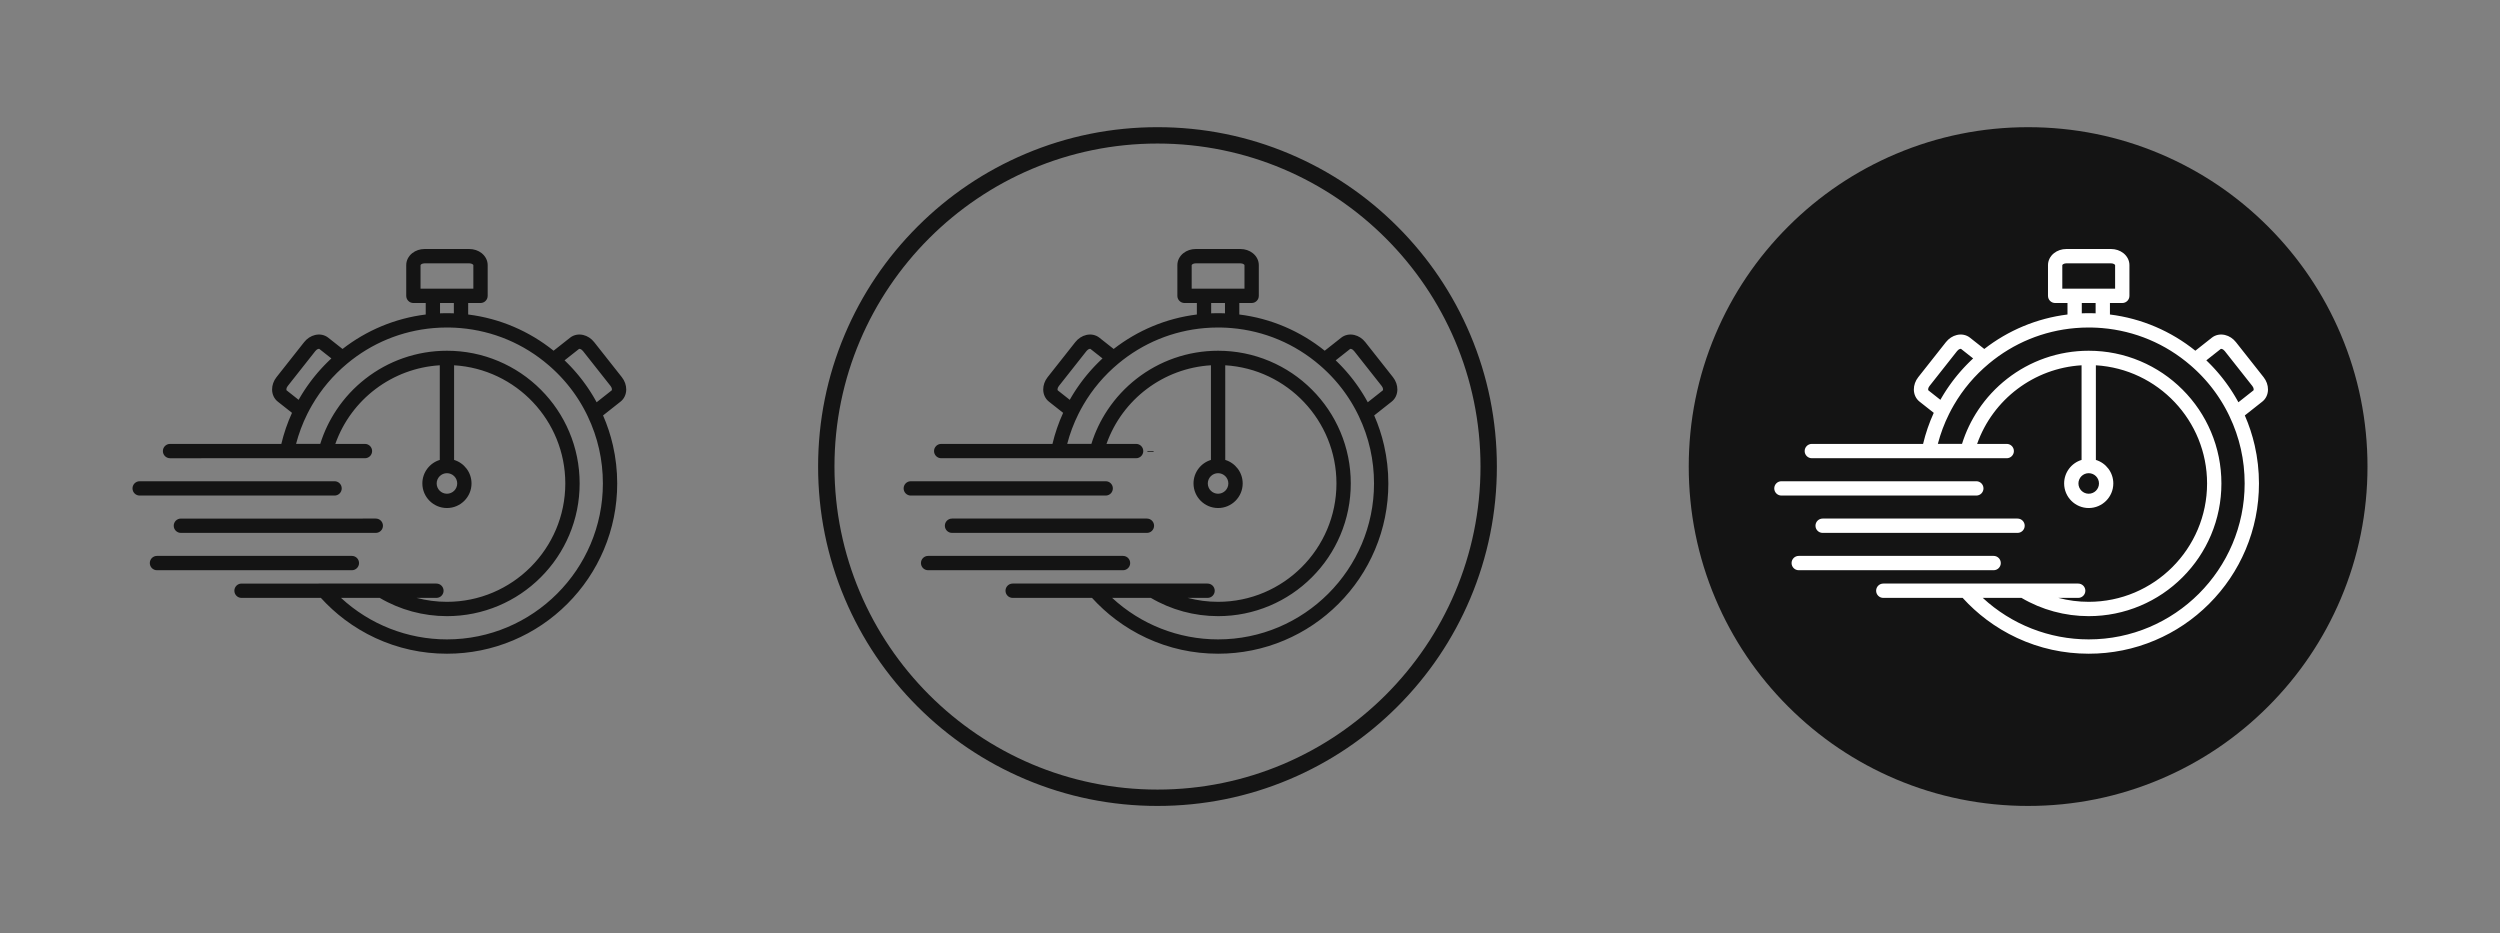 <?xml version="1.0" encoding="utf-8"?>
<!-- Generator: Adobe Illustrator 28.3.0, SVG Export Plug-In . SVG Version: 6.00 Build 0)  -->
<svg version="1.1" id="Layer_1" xmlns="http://www.w3.org/2000/svg" xmlns:xlink="http://www.w3.org/1999/xlink" x="0px" y="0px"
	 viewBox="0 0 4000 1493" style="enable-background:new 0 0 4000 1493;" xml:space="preserve">
<rect x="0" y="0" width="4000" height="1493" fill="#808080" stroke="none"/>
<style type="text/css">
	.st0{fill:#141414;}
	.st1{fill:none;stroke:#141414;stroke-width:1.09;stroke-miterlimit:10;}
	.st2{fill:#FFFFFF;}
</style>
<g>
	<path class="st0" d="M994.94,603.49l-44.28-56.1c-4.57-5.8-10.8-9.86-17.54-11.43c-7.58-1.77-15.2-0.21-20.91,4.3l-26.47,20.89
		c-19.42-15.62-40.8-28.47-63.68-38.25c-23.3-9.96-47.8-16.56-72.97-19.69v-18.38h19.73c6.33,0,11.46-5.13,11.46-11.46v-49.19
		c0-7.28-3.49-14.23-9.58-19.08c-5.41-4.31-12.46-6.69-19.84-6.69h-71.47c-7.38,0-14.43,2.37-19.84,6.69
		c-6.09,4.85-9.58,11.8-9.58,19.08v49.19c0,6.33,5.13,11.46,11.46,11.46h19.73v18.38c-24.37,3.03-48.14,9.33-70.79,18.77
		c-22.3,9.3-43.23,21.52-62.33,36.38l-22.94-18.1c-5.71-4.51-13.33-6.08-20.91-4.3c-6.74,1.58-12.97,5.64-17.54,11.43l-44.28,56.1
		c-4.57,5.79-7.07,12.8-7.04,19.72c0.04,7.78,3.33,14.83,9.04,19.34l22.81,18c-7.29,15.97-13.01,32.62-17.07,49.7H272.08
		c-6.33,0-11.46,5.13-11.46,11.46s5.13,11.46,11.46,11.46H459.3H521h62.91c6.33,0,11.46-5.13,11.46-11.46s-5.13-11.46-11.46-11.46
		h-47.38c25.25-71.4,91.21-121.2,167.12-125.78v151.41c-16.12,4.92-27.89,19.93-27.89,37.64c0,21.69,17.65,39.34,39.34,39.34
		s39.34-17.65,39.34-39.34c0-17.71-11.76-32.72-27.89-37.64V584.47c99.12,5.94,177.94,88.47,177.94,189.05
		c0,104.44-84.96,189.4-189.4,189.4c-16.48,0-32.78-2.14-48.51-6.29h31.69c6.33,0,11.46-5.13,11.46-11.46
		c0-6.33-5.13-11.46-11.46-11.46h-87.53h-92.21H386.45c-6.33,0-11.46,5.13-11.46,11.46c0,6.33,5.13,11.46,11.46,11.46h126.97
		c11.57,12.74,24.37,24.41,38.11,34.75c15.26,11.47,31.75,21.36,49.01,29.37c36.02,16.72,74.56,25.19,114.57,25.19
		c36.77,0,72.45-7.2,106.04-21.41c32.44-13.72,61.57-33.36,86.59-58.38c25.01-25.01,44.66-54.15,58.38-86.59
		c14.21-33.59,21.41-69.27,21.41-106.04c0-20.59-2.31-41.12-6.86-61.01c-3.75-16.37-9.04-32.42-15.77-47.83l28.04-22.13c0,0,0,0,0,0
		c5.71-4.51,9-11.56,9.04-19.34C1002.01,616.29,999.51,609.29,994.94,603.49z M672.87,424.19c0-0.55,2.17-2.86,6.51-2.86h71.47
		c4.34,0,6.51,2.31,6.51,2.86v37.73h-19.73h-45.03h-19.73V424.19z M726.17,484.83v16.5c-0.43-0.02-0.86-0.03-1.29-0.05
		c-0.4-0.01-0.8-0.03-1.2-0.04c-0.57-0.02-1.14-0.03-1.72-0.05c-0.38-0.01-0.76-0.02-1.15-0.03c-0.63-0.01-1.26-0.02-1.9-0.03
		c-0.32,0-0.64-0.01-0.96-0.01c-0.95-0.01-1.9-0.02-2.85-0.02s-1.9,0.01-2.85,0.02c-0.32,0-0.64,0.01-0.96,0.01
		c-0.63,0.01-1.26,0.02-1.9,0.03c-0.38,0.01-0.76,0.02-1.14,0.03c-0.57,0.01-1.15,0.03-1.72,0.05c-0.4,0.01-0.8,0.03-1.2,0.04
		c-0.43,0.02-0.86,0.03-1.29,0.05v-16.5H726.17z M460.33,617.69l44.28-56.1c1.35-1.71,3.09-2.92,4.78-3.32
		c0.37-0.09,0.68-0.12,0.92-0.12c0.33,0,0.52,0.06,0.57,0.1l19.31,15.24c0,0,0,0,0,0c-1.15,1.06-2.29,2.14-3.42,3.22
		c-0.28,0.27-0.56,0.54-0.84,0.81c-1.12,1.08-2.23,2.16-3.32,3.26c-0.01,0.01-0.02,0.02-0.03,0.03c-1.11,1.1-2.2,2.22-3.28,3.35
		c-0.27,0.28-0.55,0.57-0.82,0.85c-1.07,1.12-2.14,2.25-3.2,3.38c-0.01,0.01-0.02,0.02-0.03,0.03c-1.06,1.15-2.11,2.3-3.15,3.47
		c-0.26,0.29-0.53,0.59-0.79,0.88c-1.03,1.16-2.06,2.33-3.07,3.51c-0.01,0.01-0.01,0.01-0.02,0.02c-1.02,1.19-2.02,2.38-3.02,3.59
		c-0.25,0.3-0.5,0.6-0.75,0.91c-0.99,1.21-1.98,2.42-2.95,3.65c-0.66,0.83-1.31,1.67-1.96,2.51c-0.19,0.25-0.38,0.5-0.57,0.75
		c-0.48,0.62-0.95,1.25-1.43,1.87c-0.19,0.25-0.38,0.51-0.57,0.76c-0.62,0.83-1.24,1.66-1.85,2.5c-0.01,0.02-0.03,0.04-0.04,0.06
		c-0.63,0.86-1.25,1.72-1.86,2.58c-0.18,0.26-0.36,0.51-0.55,0.77c-0.45,0.64-0.9,1.28-1.35,1.92c-0.18,0.26-0.37,0.53-0.55,0.79
		c-0.57,0.83-1.14,1.66-1.7,2.49c-0.03,0.05-0.07,0.1-0.1,0.14c-0.59,0.88-1.18,1.76-1.76,2.65c-0.17,0.26-0.34,0.53-0.51,0.79
		c-0.43,0.66-0.85,1.31-1.27,1.97c-0.17,0.27-0.35,0.55-0.52,0.82c-0.53,0.83-1.05,1.66-1.56,2.49c-0.04,0.07-0.09,0.14-0.13,0.21
		c-0.56,0.9-1.11,1.8-1.65,2.71c-0.16,0.27-0.32,0.54-0.48,0.81c-0.4,0.67-0.8,1.34-1.19,2.01c-0.17,0.28-0.33,0.57-0.5,0.85
		c-0.48,0.82-0.95,1.65-1.42,2.48c-0.06,0.1-0.11,0.19-0.17,0.29c-0.01,0.02-0.02,0.03-0.03,0.05l-19.22-15.17
		C458.12,624.23,457.65,621.09,460.33,617.69z M731.54,773.53c0,9.06-7.37,16.43-16.43,16.43c-9.06,0-16.43-7.37-16.43-16.43
		c0-9.06,7.37-16.43,16.43-16.43C724.17,757.1,731.54,764.47,731.54,773.53z M715.11,1023.03c-63.14,0-123.58-23.92-169.48-66.4
		h61.96c32.49,19.12,69.59,29.2,107.52,29.2c28.66,0,56.46-5.62,82.65-16.69c25.28-10.69,47.99-26,67.48-45.5
		c19.49-19.49,34.8-42.2,45.5-67.48c11.07-26.18,16.69-53.99,16.69-82.65c0-28.66-5.61-56.46-16.69-82.65
		c-10.69-25.28-26-47.99-45.5-67.48c-19.49-19.49-42.2-34.8-67.48-45.5c-26.18-11.07-53.99-16.69-82.65-16.69
		c-24.04,0-47.64,3.99-70.14,11.86c-21.75,7.61-42.02,18.68-60.27,32.9c-18.06,14.07-33.65,30.86-46.34,49.89
		c-11.26,16.88-19.97,35.14-25.97,54.39H473.7c4.32-16.53,10.35-32.6,17.99-47.92c2.42-4.86,4.99-9.62,7.7-14.28
		c14.64-25.17,33.43-47.4,56.03-66.24c39.39-32.85,87.16-52.51,138.15-56.87c7.1-0.61,14.35-0.92,21.54-0.92
		c1.88,0,3.77,0.02,5.66,0.07c5.31,0.12,10.63,0.4,15.88,0.85c52.51,4.49,101.41,25.11,141.4,59.63c0.04,0.03,0.08,0.06,0.11,0.1
		c0.42,0.36,0.83,0.72,1.24,1.09c0.4,0.35,0.8,0.69,1.19,1.04c0.42,0.37,0.83,0.75,1.25,1.12c0.39,0.35,0.79,0.7,1.18,1.06
		c0.41,0.38,0.82,0.76,1.23,1.13c0.39,0.36,0.78,0.71,1.16,1.07c0.41,0.38,0.82,0.77,1.22,1.16c0.38,0.36,0.76,0.71,1.14,1.07
		c0.41,0.39,0.81,0.78,1.21,1.17c0.37,0.36,0.75,0.72,1.12,1.08c0.4,0.4,0.8,0.8,1.21,1.2c0.36,0.36,0.73,0.72,1.09,1.08
		c0.4,0.4,0.8,0.81,1.2,1.22c0.36,0.36,0.71,0.73,1.07,1.09c0.39,0.41,0.78,0.82,1.17,1.23c0.35,0.37,0.71,0.74,1.06,1.11
		c0.39,0.42,0.78,0.84,1.17,1.25c0.34,0.37,0.69,0.74,1.03,1.11c0.39,0.43,0.78,0.86,1.17,1.28c0.33,0.37,0.67,0.73,1,1.1
		c0.39,0.44,0.77,0.88,1.16,1.31c0.32,0.37,0.65,0.73,0.97,1.1c0.39,0.45,0.78,0.9,1.17,1.35c0.31,0.36,0.62,0.72,0.93,1.09
		c0.39,0.46,0.77,0.92,1.16,1.38c0.3,0.36,0.61,0.72,0.91,1.09c0.38,0.46,0.76,0.93,1.14,1.4c0.3,0.36,0.59,0.72,0.89,1.09
		c0.38,0.47,0.75,0.95,1.13,1.42c0.29,0.37,0.58,0.73,0.87,1.1c0.38,0.48,0.75,0.97,1.13,1.45c0.28,0.36,0.56,0.72,0.84,1.09
		c0.38,0.49,0.74,0.99,1.12,1.48c0.27,0.36,0.55,0.72,0.82,1.09c0.37,0.5,0.74,1.01,1.11,1.51c0.26,0.36,0.53,0.72,0.79,1.08
		c0.38,0.53,0.76,1.06,1.14,1.59c0.24,0.34,0.49,0.68,0.73,1.02c0.38,0.54,0.76,1.09,1.13,1.63c0.23,0.34,0.47,0.67,0.7,1.01
		c0.37,0.55,0.74,1.1,1.11,1.65c0.23,0.34,0.46,0.68,0.69,1.02c0.38,0.57,0.75,1.14,1.12,1.71c0.21,0.33,0.43,0.65,0.64,0.98
		c0.38,0.59,0.75,1.18,1.13,1.77c0.2,0.32,0.4,0.63,0.6,0.94c0.36,0.58,0.72,1.16,1.08,1.74c0.21,0.33,0.41,0.66,0.62,1
		c0.36,0.59,0.71,1.18,1.06,1.77c0.2,0.33,0.4,0.66,0.6,0.99c0.37,0.62,0.73,1.25,1.09,1.87c0.18,0.3,0.36,0.61,0.53,0.91
		c0.36,0.63,0.72,1.26,1.07,1.89c0.17,0.31,0.35,0.61,0.52,0.92c0.36,0.65,0.72,1.3,1.08,1.96c0.16,0.29,0.32,0.58,0.48,0.88
		c0.35,0.64,0.69,1.29,1.03,1.93c0.16,0.31,0.33,0.62,0.49,0.93c0.36,0.69,0.71,1.37,1.07,2.06c0.14,0.27,0.28,0.54,0.42,0.81
		c0.4,0.8,0.8,1.6,1.2,2.4c0.08,0.17,0.17,0.34,0.25,0.51c0.48,0.97,0.95,1.95,1.42,2.93c0,0,0,0,0,0
		c16.06,33.64,24.21,69.75,24.21,107.34C964.62,911.1,852.69,1023.03,715.11,1023.03z M978.74,624.57l-24.13,19.05
		c-0.49-0.9-0.99-1.8-1.49-2.7c-0.15-0.27-0.3-0.54-0.46-0.81c-0.38-0.68-0.77-1.35-1.15-2.03c-0.16-0.29-0.33-0.57-0.49-0.86
		c-0.48-0.82-0.96-1.65-1.44-2.47c-0.06-0.09-0.11-0.19-0.17-0.28c-0.54-0.9-1.08-1.81-1.63-2.7c-0.16-0.27-0.33-0.54-0.49-0.8
		c-0.41-0.66-0.82-1.32-1.23-1.98c-0.17-0.28-0.35-0.55-0.52-0.83c-0.52-0.83-1.05-1.66-1.59-2.48c-0.04-0.07-0.09-0.13-0.13-0.2
		c-0.57-0.89-1.16-1.77-1.74-2.65c-0.17-0.26-0.35-0.52-0.52-0.78c-0.44-0.65-0.88-1.3-1.32-1.95c-0.18-0.26-0.36-0.53-0.54-0.79
		c-0.58-0.85-1.17-1.69-1.76-2.53c-0.02-0.03-0.04-0.05-0.06-0.08c-0.61-0.87-1.23-1.73-1.85-2.59c-0.18-0.25-0.36-0.5-0.54-0.74
		c-0.47-0.64-0.94-1.29-1.41-1.93c-0.18-0.25-0.36-0.49-0.55-0.74c-0.64-0.85-1.28-1.7-1.92-2.55c-0.64-0.84-1.29-1.68-1.95-2.51
		c-0.19-0.24-0.38-0.48-0.57-0.72c-0.49-0.62-0.97-1.23-1.46-1.84c-0.2-0.25-0.4-0.49-0.6-0.74c-0.63-0.78-1.26-1.55-1.89-2.32
		c-0.04-0.05-0.08-0.09-0.12-0.14c-0.67-0.81-1.35-1.62-2.03-2.42c-0.2-0.24-0.41-0.48-0.61-0.71c-0.5-0.59-1.01-1.17-1.51-1.76
		c-0.22-0.25-0.43-0.5-0.65-0.75c-0.61-0.7-1.22-1.39-1.84-2.08c-0.09-0.1-0.18-0.2-0.27-0.3c-0.7-0.78-1.4-1.56-2.11-2.33
		c-0.21-0.23-0.43-0.46-0.64-0.69c-0.52-0.56-1.04-1.12-1.57-1.68c-0.23-0.25-0.47-0.5-0.7-0.75c-0.61-0.64-1.22-1.28-1.84-1.92
		c-0.12-0.13-0.24-0.25-0.36-0.38c-0.73-0.75-1.46-1.5-2.2-2.24c-0.22-0.22-0.44-0.44-0.65-0.65c-0.54-0.55-1.09-1.09-1.64-1.63
		c-0.24-0.24-0.49-0.48-0.73-0.72c-0.62-0.6-1.23-1.2-1.85-1.8c-0.14-0.14-0.29-0.28-0.43-0.42c-0.03-0.03-0.07-0.06-0.1-0.1
		l23.15-18.27c0.09-0.07,0.6-0.19,1.5,0.02c1.68,0.39,3.43,1.6,4.78,3.32l44.28,56.1C979.64,621.09,979.17,624.22,978.74,624.57z"/>
	<path class="st0" d="M546.76,781.44c0-6.33-5.13-11.46-11.46-11.46H223.47c-6.33,0-11.46,5.13-11.46,11.46s5.13,11.46,11.46,11.46
		H535.3C541.63,792.9,546.76,787.77,546.76,781.44z"/>
	<path class="st0" d="M277.96,841.17c0,6.33,5.13,11.46,11.46,11.46h311.83c6.33,0,11.46-5.13,11.46-11.46s-5.13-11.46-11.46-11.46
		H289.41C283.09,829.71,277.96,834.84,277.96,841.17z"/>
	<path class="st0" d="M574.46,900.9c0-6.33-5.13-11.46-11.46-11.46H251.16c-6.33,0-11.46,5.13-11.46,11.46s5.13,11.46,11.46,11.46
		H563C569.33,912.35,574.46,907.22,574.46,900.9z"/>
</g>
<g>
	<g>
		<path class="st0" d="M2228.75,603.49l-44.28-56.1c-4.57-5.8-10.8-9.86-17.54-11.43c-7.58-1.77-15.2-0.21-20.91,4.3l-26.47,20.89
			c-19.42-15.62-40.8-28.47-63.68-38.25c-23.3-9.96-47.8-16.56-72.97-19.69v-18.38h19.73c6.33,0,11.46-5.13,11.46-11.46v-49.19
			c0-7.28-3.49-14.23-9.58-19.08c-5.41-4.31-12.46-6.69-19.84-6.69h-71.47c-7.38,0-14.43,2.37-19.84,6.69
			c-6.09,4.85-9.58,11.8-9.58,19.08v49.19c0,6.33,5.13,11.46,11.46,11.46h19.73v18.38c-24.37,3.03-48.14,9.33-70.79,18.77
			c-22.3,9.3-43.23,21.52-62.33,36.38l-22.94-18.1c-5.71-4.51-13.33-6.08-20.91-4.3c-6.74,1.58-12.97,5.64-17.54,11.43l-44.28,56.1
			c-4.57,5.79-7.07,12.8-7.04,19.72c0.04,7.78,3.33,14.83,9.04,19.34l22.81,18c-7.29,15.97-13.01,32.62-17.07,49.7h-178.01
			c-6.33,0-11.46,5.13-11.46,11.46s5.13,11.46,11.46,11.46h187.22h61.71h62.91c6.33,0,11.46-5.13,11.46-11.46
			s-5.13-11.46-11.46-11.46h-47.38c25.25-71.4,91.21-121.2,167.12-125.78v151.41c-16.12,4.92-27.89,19.93-27.89,37.64
			c0,21.69,17.65,39.34,39.34,39.34s39.34-17.65,39.34-39.34c0-17.71-11.76-32.72-27.89-37.64V584.47
			c99.12,5.94,177.94,88.47,177.94,189.05c0,104.44-84.96,189.4-189.4,189.4c-16.48,0-32.78-2.14-48.51-6.29h31.69
			c6.33,0,11.46-5.13,11.46-11.46c0-6.33-5.13-11.46-11.46-11.46h-87.53h-92.21h-132.09c-6.33,0-11.46,5.13-11.46,11.46
			c0,6.33,5.13,11.46,11.46,11.46h126.97c11.57,12.74,24.37,24.41,38.11,34.75c15.26,11.47,31.75,21.36,49.01,29.37
			c36.02,16.72,74.56,25.19,114.57,25.19c36.77,0,72.45-7.2,106.04-21.41c32.44-13.72,61.57-33.36,86.59-58.38
			c25.01-25.01,44.66-54.15,58.38-86.59c14.21-33.59,21.41-69.27,21.41-106.04c0-20.59-2.31-41.12-6.86-61.01
			c-3.75-16.37-9.04-32.42-15.77-47.83l28.04-22.13c0,0,0,0,0,0c5.71-4.51,9-11.56,9.04-19.34
			C2235.82,616.29,2233.32,609.29,2228.75,603.49z M1906.68,424.19c0-0.55,2.17-2.86,6.51-2.86h71.47c4.34,0,6.51,2.31,6.51,2.86
			v37.73h-19.73h-45.03h-19.73V424.19z M1959.98,484.83v16.5c-0.43-0.02-0.86-0.03-1.29-0.05c-0.4-0.01-0.8-0.03-1.2-0.04
			c-0.57-0.02-1.14-0.03-1.72-0.05c-0.38-0.01-0.76-0.02-1.15-0.03c-0.63-0.01-1.26-0.02-1.9-0.03c-0.32,0-0.64-0.01-0.96-0.01
			c-0.95-0.01-1.9-0.02-2.85-0.02s-1.9,0.01-2.85,0.02c-0.32,0-0.64,0.01-0.96,0.01c-0.63,0.01-1.26,0.02-1.9,0.03
			c-0.38,0.01-0.76,0.02-1.14,0.03c-0.57,0.01-1.15,0.03-1.72,0.05c-0.4,0.01-0.8,0.03-1.2,0.04c-0.43,0.02-0.86,0.03-1.29,0.05
			v-16.5H1959.98z M1694.15,617.69l44.28-56.1c1.35-1.71,3.09-2.92,4.78-3.32c0.37-0.09,0.68-0.12,0.92-0.12
			c0.33,0,0.52,0.06,0.57,0.1l19.31,15.24c0,0,0,0,0,0c-1.15,1.06-2.29,2.14-3.42,3.22c-0.28,0.27-0.56,0.54-0.84,0.81
			c-1.12,1.08-2.23,2.16-3.32,3.26c-0.01,0.01-0.02,0.02-0.03,0.03c-1.11,1.1-2.2,2.22-3.28,3.35c-0.27,0.28-0.55,0.57-0.82,0.85
			c-1.07,1.12-2.14,2.25-3.2,3.38c-0.01,0.01-0.02,0.02-0.03,0.03c-1.06,1.15-2.11,2.3-3.15,3.47c-0.26,0.29-0.53,0.59-0.79,0.88
			c-1.03,1.16-2.06,2.33-3.07,3.51c-0.01,0.01-0.01,0.01-0.02,0.02c-1.02,1.19-2.02,2.38-3.02,3.59c-0.25,0.3-0.5,0.6-0.75,0.91
			c-0.99,1.21-1.98,2.42-2.95,3.65c-0.66,0.83-1.31,1.67-1.96,2.51c-0.19,0.25-0.38,0.5-0.57,0.75c-0.48,0.62-0.95,1.25-1.43,1.87
			c-0.19,0.25-0.38,0.51-0.57,0.76c-0.62,0.83-1.24,1.66-1.85,2.5c-0.01,0.02-0.03,0.04-0.04,0.06c-0.63,0.86-1.25,1.72-1.86,2.58
			c-0.18,0.26-0.36,0.51-0.55,0.77c-0.45,0.64-0.9,1.28-1.35,1.92c-0.18,0.26-0.37,0.53-0.55,0.79c-0.57,0.83-1.14,1.66-1.7,2.49
			c-0.03,0.05-0.07,0.1-0.1,0.14c-0.59,0.88-1.18,1.76-1.76,2.65c-0.17,0.26-0.34,0.53-0.51,0.79c-0.43,0.66-0.85,1.31-1.27,1.97
			c-0.17,0.27-0.35,0.55-0.52,0.82c-0.53,0.83-1.05,1.66-1.56,2.49c-0.04,0.07-0.09,0.14-0.13,0.21c-0.56,0.9-1.11,1.8-1.65,2.71
			c-0.16,0.27-0.32,0.54-0.48,0.81c-0.4,0.67-0.8,1.34-1.19,2.01c-0.17,0.28-0.33,0.57-0.5,0.85c-0.48,0.82-0.95,1.65-1.42,2.48
			c-0.06,0.1-0.11,0.19-0.17,0.29c-0.01,0.02-0.02,0.03-0.03,0.05l-19.22-15.17C1691.93,624.23,1691.46,621.09,1694.15,617.69z
			 M1965.35,773.53c0,9.06-7.37,16.43-16.43,16.43s-16.43-7.37-16.43-16.43c0-9.06,7.37-16.43,16.43-16.43
			S1965.35,764.47,1965.35,773.53z M1948.92,1023.03c-63.14,0-123.58-23.92-169.48-66.4h61.96c32.49,19.12,69.59,29.2,107.52,29.2
			c28.66,0,56.46-5.62,82.65-16.69c25.28-10.69,47.99-26,67.48-45.5c19.49-19.49,34.8-42.2,45.5-67.48
			c11.07-26.18,16.69-53.99,16.69-82.65c0-28.66-5.61-56.46-16.69-82.65c-10.69-25.28-26-47.99-45.5-67.48
			c-19.49-19.49-42.2-34.8-67.48-45.5c-26.18-11.07-53.99-16.69-82.65-16.69c-24.04,0-47.64,3.99-70.14,11.86
			c-21.75,7.61-42.02,18.68-60.27,32.9c-18.06,14.07-33.65,30.86-46.34,49.89c-11.26,16.88-19.97,35.14-25.97,54.39h-38.69
			c4.32-16.53,10.35-32.6,17.99-47.92c2.42-4.86,4.99-9.62,7.7-14.28c14.64-25.17,33.43-47.4,56.03-66.24
			c39.39-32.85,87.16-52.51,138.15-56.87c7.1-0.61,14.35-0.92,21.54-0.92c1.88,0,3.77,0.02,5.66,0.07
			c5.31,0.12,10.63,0.4,15.88,0.85c52.51,4.49,101.41,25.11,141.4,59.63c0.04,0.03,0.08,0.06,0.11,0.1
			c0.42,0.36,0.83,0.72,1.24,1.09c0.4,0.35,0.8,0.69,1.19,1.04c0.42,0.37,0.83,0.75,1.25,1.12c0.39,0.35,0.79,0.7,1.18,1.06
			c0.41,0.38,0.82,0.76,1.23,1.13c0.39,0.36,0.78,0.71,1.16,1.07c0.41,0.38,0.82,0.77,1.22,1.16c0.38,0.36,0.76,0.71,1.14,1.07
			c0.41,0.39,0.81,0.78,1.21,1.17c0.37,0.36,0.75,0.72,1.12,1.08c0.4,0.4,0.8,0.8,1.21,1.2c0.36,0.36,0.73,0.72,1.09,1.08
			c0.4,0.4,0.8,0.81,1.2,1.22c0.36,0.36,0.71,0.73,1.07,1.09c0.39,0.41,0.78,0.82,1.17,1.23c0.35,0.37,0.71,0.74,1.06,1.11
			c0.39,0.42,0.78,0.84,1.17,1.25c0.34,0.37,0.69,0.74,1.03,1.11c0.39,0.43,0.78,0.86,1.17,1.28c0.33,0.37,0.67,0.73,1,1.1
			c0.39,0.44,0.77,0.88,1.16,1.31c0.32,0.37,0.65,0.73,0.97,1.1c0.39,0.45,0.78,0.9,1.17,1.35c0.31,0.36,0.62,0.72,0.93,1.09
			c0.39,0.46,0.77,0.92,1.16,1.38c0.3,0.36,0.61,0.72,0.91,1.09c0.38,0.46,0.76,0.93,1.14,1.4c0.3,0.36,0.59,0.72,0.89,1.09
			c0.38,0.47,0.75,0.95,1.13,1.42c0.29,0.37,0.58,0.73,0.87,1.1c0.38,0.48,0.75,0.97,1.13,1.45c0.28,0.36,0.56,0.72,0.84,1.09
			c0.38,0.49,0.74,0.99,1.12,1.48c0.27,0.36,0.55,0.72,0.82,1.09c0.37,0.5,0.74,1.01,1.11,1.51c0.26,0.36,0.53,0.72,0.79,1.08
			c0.38,0.53,0.76,1.06,1.14,1.59c0.24,0.34,0.49,0.68,0.73,1.02c0.38,0.54,0.76,1.09,1.13,1.63c0.23,0.34,0.47,0.67,0.7,1.01
			c0.37,0.55,0.74,1.1,1.11,1.65c0.23,0.34,0.46,0.68,0.69,1.02c0.38,0.57,0.75,1.14,1.12,1.71c0.21,0.33,0.43,0.65,0.64,0.98
			c0.38,0.59,0.75,1.18,1.13,1.77c0.2,0.32,0.4,0.63,0.6,0.94c0.36,0.58,0.72,1.16,1.08,1.74c0.21,0.33,0.41,0.66,0.62,1
			c0.36,0.59,0.71,1.18,1.06,1.77c0.2,0.33,0.4,0.66,0.6,0.99c0.37,0.62,0.73,1.25,1.09,1.87c0.18,0.3,0.36,0.61,0.53,0.91
			c0.36,0.63,0.72,1.26,1.07,1.89c0.17,0.31,0.35,0.61,0.52,0.92c0.36,0.65,0.72,1.3,1.08,1.96c0.16,0.29,0.32,0.58,0.48,0.88
			c0.35,0.64,0.69,1.29,1.03,1.93c0.16,0.31,0.33,0.62,0.49,0.93c0.36,0.69,0.71,1.37,1.07,2.06c0.14,0.27,0.28,0.54,0.42,0.81
			c0.41,0.8,0.8,1.6,1.2,2.4c0.08,0.17,0.17,0.34,0.25,0.51c0.48,0.97,0.95,1.95,1.42,2.93c0,0,0,0,0,0
			c16.06,33.64,24.21,69.75,24.21,107.34C2198.43,911.1,2086.5,1023.03,1948.92,1023.03z M2212.55,624.57l-24.13,19.05
			c-0.49-0.9-0.99-1.8-1.49-2.7c-0.15-0.27-0.3-0.54-0.46-0.81c-0.38-0.68-0.77-1.35-1.15-2.03c-0.16-0.29-0.33-0.57-0.49-0.86
			c-0.48-0.82-0.96-1.65-1.45-2.47c-0.06-0.09-0.11-0.19-0.17-0.28c-0.54-0.9-1.08-1.81-1.63-2.7c-0.16-0.27-0.33-0.54-0.49-0.8
			c-0.41-0.66-0.82-1.32-1.23-1.98c-0.17-0.28-0.35-0.55-0.52-0.83c-0.52-0.83-1.05-1.66-1.59-2.48c-0.04-0.07-0.09-0.13-0.13-0.2
			c-0.57-0.89-1.16-1.77-1.74-2.65c-0.17-0.26-0.35-0.52-0.52-0.78c-0.44-0.65-0.88-1.3-1.32-1.95c-0.18-0.26-0.36-0.53-0.54-0.79
			c-0.58-0.85-1.17-1.69-1.76-2.53c-0.02-0.03-0.04-0.05-0.06-0.08c-0.61-0.87-1.23-1.73-1.85-2.59c-0.18-0.25-0.36-0.5-0.54-0.74
			c-0.47-0.64-0.94-1.29-1.41-1.93c-0.18-0.25-0.36-0.49-0.55-0.74c-0.64-0.85-1.28-1.7-1.92-2.55c-0.64-0.84-1.29-1.68-1.95-2.51
			c-0.19-0.24-0.38-0.48-0.57-0.72c-0.49-0.62-0.97-1.23-1.46-1.84c-0.2-0.25-0.4-0.49-0.6-0.74c-0.63-0.78-1.26-1.55-1.89-2.32
			c-0.04-0.05-0.08-0.09-0.12-0.14c-0.67-0.81-1.35-1.62-2.03-2.42c-0.2-0.24-0.41-0.48-0.61-0.71c-0.5-0.59-1.01-1.17-1.51-1.76
			c-0.22-0.25-0.43-0.5-0.65-0.75c-0.61-0.7-1.22-1.39-1.84-2.08c-0.09-0.1-0.18-0.2-0.27-0.3c-0.7-0.78-1.4-1.56-2.11-2.33
			c-0.21-0.23-0.43-0.46-0.64-0.69c-0.52-0.56-1.04-1.12-1.57-1.68c-0.23-0.25-0.47-0.5-0.7-0.75c-0.61-0.64-1.22-1.28-1.84-1.92
			c-0.12-0.13-0.24-0.25-0.36-0.38c-0.73-0.75-1.46-1.5-2.2-2.24c-0.22-0.22-0.44-0.44-0.65-0.65c-0.54-0.55-1.09-1.09-1.64-1.63
			c-0.24-0.24-0.49-0.48-0.73-0.72c-0.61-0.6-1.23-1.2-1.85-1.8c-0.14-0.14-0.29-0.28-0.43-0.42c-0.03-0.03-0.07-0.06-0.1-0.1
			l23.15-18.27c0.09-0.07,0.6-0.19,1.5,0.02c1.68,0.39,3.43,1.6,4.78,3.32l44.28,56.1C2213.45,621.09,2212.98,624.22,2212.55,624.57
			z"/>
		<path class="st0" d="M1780.57,781.44c0-6.33-5.13-11.46-11.46-11.46h-311.84c-6.33,0-11.46,5.13-11.46,11.46
			s5.13,11.46,11.46,11.46h311.84C1775.44,792.9,1780.57,787.77,1780.57,781.44z"/>
		<path class="st0" d="M1511.77,841.17c0,6.33,5.13,11.46,11.46,11.46h311.83c6.33,0,11.46-5.13,11.46-11.46
			s-5.13-11.46-11.46-11.46h-311.83C1516.9,829.71,1511.77,834.84,1511.77,841.17z"/>
		<path class="st0" d="M1808.27,900.9c0-6.33-5.13-11.46-11.46-11.46h-311.83c-6.33,0-11.46,5.13-11.46,11.46
			s5.13,11.46,11.46,11.46h311.83C1803.14,912.35,1808.27,907.22,1808.27,900.9z"/>
	</g>
	<g>
		<path class="st0" d="M1851.98,1289.5c-73.3,0-144.41-14.36-211.36-42.68c-64.66-27.35-122.73-66.5-172.6-116.36
			s-89.02-107.93-116.36-172.6c-28.32-66.95-42.68-138.07-42.68-211.36s14.36-144.41,42.68-211.36
			c27.35-64.66,66.5-122.73,116.36-172.6s107.93-89.01,172.6-116.36c66.95-28.32,138.07-42.68,211.36-42.68
			c73.3,0,144.41,14.36,211.36,42.68c64.66,27.35,122.73,66.5,172.6,116.36c49.86,49.86,89.01,107.93,116.36,172.6
			c28.32,66.95,42.68,138.07,42.68,211.36s-14.36,144.41-42.68,211.36c-27.35,64.66-66.5,122.73-116.36,172.6
			c-49.86,49.86-107.93,89.02-172.6,116.36C1996.4,1275.14,1925.28,1289.5,1851.98,1289.5z M1851.98,229.67
			c-284.98,0-516.83,231.85-516.83,516.83s231.85,516.83,516.83,516.83s516.83-231.85,516.83-516.83S2136.97,229.67,1851.98,229.67z
			"/>
	</g>
	<path class="st1" d="M1845.71,722.18c0,0-2.2,0-4.91,0c-2.71,0-4.91,0-4.91,0s2.2,0,4.91,0
		C1843.52,722.18,1845.71,722.18,1845.71,722.18z"/>
</g>
<g>
	<g>
		<path class="st0" d="M3787.99,746.5c0,73.29-14.36,144.41-42.68,211.37c-27.35,64.66-66.5,122.73-116.36,172.59
			c-49.86,49.86-107.94,89.02-172.59,116.36c-66.96,28.32-138.07,42.68-211.37,42.68c-73.29,0-144.41-14.36-211.37-42.68
			c-64.66-27.35-122.73-66.5-172.59-116.36c-49.86-49.86-89.02-107.94-116.36-172.59c-28.32-66.96-42.68-138.07-42.68-211.37
			s14.36-144.41,42.68-211.37c27.35-64.66,66.5-122.73,116.36-172.59c49.86-49.86,107.94-89.02,172.59-116.36
			c66.96-28.32,138.07-42.68,211.37-42.68c73.29,0,144.41,14.36,211.37,42.68c64.66,27.35,122.73,66.5,172.59,116.36
			c49.86,49.86,89.02,107.94,116.36,172.59C3773.63,602.09,3787.99,673.21,3787.99,746.5z"/>
	</g>
	<path class="st1" d="M3238.72,722.18c0,0-2.2,0-4.91,0c-2.71,0-4.91,0-4.91,0s2.2,0,4.91,0
		C3236.52,722.18,3238.72,722.18,3238.72,722.18z"/>
	<g>
		<path class="st2" d="M3621.75,603.49l-44.28-56.1c-4.57-5.8-10.8-9.86-17.54-11.43c-7.58-1.77-15.2-0.21-20.91,4.3l-26.47,20.89
			c-19.42-15.62-40.8-28.47-63.68-38.25c-23.3-9.96-47.8-16.56-72.97-19.69v-18.38h19.73c6.33,0,11.46-5.13,11.46-11.46v-49.19
			c0-7.28-3.49-14.23-9.58-19.08c-5.41-4.31-12.46-6.69-19.84-6.69h-71.47c-7.38,0-14.43,2.37-19.84,6.69
			c-6.09,4.85-9.58,11.8-9.58,19.08v49.19c0,6.33,5.13,11.46,11.46,11.46h19.73v18.38c-24.37,3.03-48.14,9.33-70.79,18.77
			c-22.3,9.3-43.23,21.52-62.33,36.38l-22.94-18.1c-5.71-4.51-13.33-6.08-20.91-4.3c-6.74,1.58-12.97,5.64-17.54,11.43l-44.28,56.1
			c-4.57,5.79-7.07,12.8-7.04,19.72c0.04,7.78,3.33,14.83,9.04,19.34l22.81,18c-7.29,15.97-13.01,32.62-17.07,49.7h-178.01
			c-6.33,0-11.46,5.13-11.46,11.46s5.13,11.46,11.46,11.46h187.22h61.71h62.91c6.33,0,11.46-5.13,11.46-11.46
			s-5.13-11.46-11.46-11.46h-47.38c25.25-71.4,91.21-121.2,167.12-125.78v151.41c-16.12,4.92-27.89,19.93-27.89,37.64
			c0,21.69,17.65,39.34,39.34,39.34c21.69,0,39.34-17.65,39.34-39.34c0-17.71-11.76-32.72-27.89-37.64V584.47
			c99.12,5.94,177.94,88.47,177.94,189.05c0,104.44-84.96,189.4-189.4,189.4c-16.48,0-32.78-2.14-48.51-6.29h31.69
			c6.33,0,11.46-5.13,11.46-11.46c0-6.33-5.13-11.46-11.46-11.46h-87.53h-92.21h-132.09c-6.33,0-11.46,5.13-11.46,11.46
			c0,6.33,5.13,11.46,11.46,11.46h126.97c11.57,12.74,24.37,24.41,38.11,34.75c15.26,11.47,31.75,21.36,49.01,29.37
			c36.02,16.72,74.56,25.19,114.57,25.19c36.77,0,72.45-7.2,106.04-21.41c32.44-13.72,61.57-33.36,86.59-58.38
			c25.01-25.01,44.66-54.15,58.38-86.59c14.21-33.59,21.41-69.27,21.41-106.04c0-20.59-2.31-41.12-6.86-61.01
			c-3.75-16.37-9.04-32.42-15.77-47.83l28.04-22.13c0,0,0,0,0,0c5.71-4.51,9-11.56,9.04-19.34
			C3628.83,616.29,3626.33,609.29,3621.75,603.49z M3299.68,424.19c0-0.55,2.17-2.86,6.51-2.86h71.47c4.34,0,6.51,2.31,6.51,2.86
			v37.73h-19.73h-45.03h-19.73V424.19z M3352.99,484.83v16.5c-0.43-0.02-0.86-0.03-1.29-0.05c-0.4-0.01-0.8-0.03-1.2-0.04
			c-0.57-0.02-1.14-0.03-1.72-0.05c-0.38-0.01-0.76-0.02-1.15-0.03c-0.63-0.01-1.26-0.02-1.9-0.03c-0.32,0-0.64-0.01-0.96-0.01
			c-0.95-0.01-1.9-0.02-2.85-0.02s-1.9,0.01-2.85,0.02c-0.32,0-0.64,0.01-0.96,0.01c-0.63,0.01-1.26,0.02-1.9,0.03
			c-0.38,0.01-0.76,0.02-1.14,0.03c-0.57,0.01-1.15,0.03-1.72,0.05c-0.4,0.01-0.8,0.03-1.2,0.04c-0.43,0.02-0.86,0.03-1.29,0.05
			v-16.5H3352.99z M3087.15,617.69l44.28-56.1c1.35-1.71,3.09-2.92,4.78-3.32c0.37-0.09,0.68-0.12,0.92-0.12
			c0.33,0,0.52,0.06,0.57,0.1l19.31,15.24c0,0,0,0,0,0c-1.15,1.06-2.29,2.14-3.42,3.22c-0.28,0.27-0.56,0.54-0.84,0.81
			c-1.12,1.08-2.23,2.16-3.32,3.26c-0.01,0.01-0.02,0.02-0.03,0.03c-1.11,1.1-2.2,2.22-3.28,3.35c-0.27,0.28-0.55,0.57-0.82,0.85
			c-1.07,1.12-2.14,2.25-3.2,3.38c-0.01,0.01-0.02,0.02-0.03,0.03c-1.06,1.15-2.11,2.3-3.15,3.47c-0.26,0.29-0.53,0.59-0.79,0.88
			c-1.03,1.16-2.06,2.33-3.07,3.51c-0.01,0.01-0.01,0.01-0.02,0.02c-1.02,1.19-2.02,2.38-3.02,3.59c-0.25,0.3-0.5,0.6-0.75,0.91
			c-0.99,1.21-1.98,2.42-2.95,3.65c-0.66,0.83-1.31,1.67-1.96,2.51c-0.19,0.25-0.38,0.5-0.57,0.75c-0.48,0.62-0.95,1.25-1.43,1.87
			c-0.19,0.25-0.38,0.51-0.57,0.76c-0.62,0.83-1.24,1.66-1.85,2.5c-0.01,0.02-0.03,0.04-0.04,0.06c-0.63,0.86-1.25,1.72-1.86,2.58
			c-0.18,0.26-0.36,0.51-0.55,0.77c-0.45,0.64-0.9,1.28-1.35,1.92c-0.18,0.26-0.37,0.53-0.55,0.79c-0.57,0.83-1.14,1.66-1.7,2.49
			c-0.03,0.05-0.07,0.1-0.1,0.14c-0.59,0.88-1.18,1.76-1.76,2.65c-0.17,0.26-0.34,0.53-0.51,0.79c-0.43,0.66-0.85,1.31-1.27,1.97
			c-0.17,0.27-0.35,0.55-0.52,0.82c-0.53,0.83-1.05,1.66-1.56,2.49c-0.04,0.07-0.09,0.14-0.13,0.21c-0.56,0.9-1.1,1.8-1.65,2.71
			c-0.16,0.27-0.32,0.54-0.48,0.81c-0.4,0.67-0.8,1.34-1.19,2.01c-0.17,0.28-0.33,0.57-0.5,0.85c-0.48,0.82-0.95,1.65-1.42,2.48
			c-0.06,0.1-0.11,0.19-0.17,0.29c-0.01,0.02-0.02,0.03-0.03,0.05l-19.22-15.17C3084.93,624.23,3084.46,621.09,3087.15,617.69z
			 M3358.36,773.53c0,9.06-7.37,16.43-16.43,16.43s-16.43-7.37-16.43-16.43c0-9.06,7.37-16.43,16.43-16.43
			S3358.36,764.47,3358.36,773.53z M3341.93,1023.03c-63.14,0-123.58-23.92-169.48-66.4h61.96c32.49,19.12,69.59,29.2,107.52,29.2
			c28.66,0,56.46-5.62,82.65-16.69c25.28-10.69,47.99-26,67.48-45.5c19.49-19.49,34.8-42.2,45.5-67.48
			c11.07-26.18,16.69-53.99,16.69-82.65c0-28.66-5.61-56.46-16.69-82.65c-10.69-25.28-26-47.99-45.5-67.48
			c-19.49-19.49-42.2-34.8-67.48-45.5c-26.18-11.07-53.99-16.69-82.65-16.69c-24.04,0-47.64,3.99-70.14,11.86
			c-21.75,7.61-42.02,18.68-60.27,32.9c-18.06,14.07-33.65,30.86-46.34,49.89c-11.26,16.88-19.97,35.14-25.97,54.39h-38.69
			c4.32-16.53,10.35-32.6,17.99-47.92c2.42-4.86,4.99-9.62,7.7-14.28c14.64-25.17,33.43-47.4,56.03-66.24
			c39.39-32.85,87.16-52.51,138.15-56.87c7.1-0.61,14.35-0.92,21.54-0.92c1.88,0,3.77,0.02,5.66,0.07
			c5.31,0.12,10.63,0.4,15.88,0.85c52.51,4.49,101.41,25.11,141.4,59.63c0.04,0.03,0.08,0.06,0.11,0.1
			c0.42,0.36,0.83,0.72,1.24,1.09c0.4,0.35,0.8,0.69,1.19,1.04c0.42,0.37,0.83,0.75,1.25,1.12c0.39,0.35,0.79,0.7,1.18,1.06
			c0.41,0.38,0.82,0.76,1.23,1.13c0.39,0.36,0.78,0.71,1.16,1.07c0.41,0.38,0.82,0.77,1.22,1.16c0.38,0.36,0.76,0.71,1.14,1.07
			c0.41,0.39,0.81,0.78,1.21,1.17c0.37,0.36,0.75,0.72,1.12,1.08c0.4,0.4,0.8,0.8,1.21,1.2c0.36,0.36,0.73,0.72,1.09,1.08
			c0.4,0.4,0.8,0.81,1.2,1.22c0.36,0.36,0.71,0.73,1.07,1.09c0.39,0.41,0.78,0.82,1.17,1.23c0.35,0.37,0.71,0.74,1.06,1.11
			c0.39,0.42,0.78,0.84,1.17,1.25c0.34,0.37,0.69,0.74,1.03,1.11c0.39,0.43,0.78,0.86,1.17,1.28c0.33,0.37,0.67,0.73,1,1.1
			c0.39,0.44,0.77,0.88,1.16,1.31c0.32,0.37,0.65,0.73,0.97,1.1c0.39,0.45,0.78,0.9,1.17,1.35c0.31,0.36,0.62,0.72,0.93,1.09
			c0.39,0.46,0.77,0.92,1.16,1.38c0.3,0.36,0.61,0.72,0.91,1.09c0.38,0.46,0.76,0.93,1.14,1.4c0.3,0.36,0.59,0.72,0.89,1.09
			c0.38,0.47,0.75,0.95,1.13,1.42c0.29,0.37,0.58,0.73,0.87,1.1c0.38,0.48,0.75,0.97,1.13,1.45c0.28,0.36,0.56,0.72,0.84,1.09
			c0.38,0.49,0.74,0.99,1.12,1.48c0.27,0.36,0.55,0.72,0.82,1.09c0.37,0.5,0.74,1.01,1.11,1.51c0.26,0.36,0.53,0.72,0.79,1.08
			c0.38,0.53,0.76,1.06,1.14,1.59c0.24,0.34,0.49,0.68,0.73,1.02c0.38,0.54,0.76,1.09,1.13,1.63c0.23,0.34,0.47,0.67,0.7,1.01
			c0.37,0.55,0.74,1.1,1.11,1.65c0.23,0.34,0.46,0.68,0.69,1.02c0.38,0.57,0.75,1.14,1.12,1.71c0.21,0.33,0.43,0.65,0.64,0.98
			c0.38,0.59,0.75,1.18,1.13,1.77c0.2,0.32,0.4,0.63,0.6,0.94c0.36,0.58,0.72,1.16,1.08,1.74c0.21,0.33,0.41,0.66,0.62,1
			c0.36,0.59,0.71,1.18,1.06,1.77c0.2,0.33,0.4,0.66,0.6,0.99c0.37,0.62,0.73,1.25,1.09,1.87c0.18,0.3,0.36,0.61,0.53,0.91
			c0.36,0.63,0.72,1.26,1.07,1.89c0.17,0.31,0.35,0.61,0.52,0.92c0.36,0.65,0.72,1.3,1.08,1.96c0.16,0.29,0.32,0.58,0.48,0.88
			c0.35,0.64,0.69,1.29,1.03,1.93c0.16,0.31,0.33,0.62,0.49,0.93c0.36,0.69,0.71,1.37,1.07,2.06c0.14,0.27,0.28,0.54,0.42,0.81
			c0.41,0.8,0.8,1.6,1.2,2.4c0.08,0.17,0.17,0.34,0.25,0.51c0.48,0.97,0.95,1.95,1.42,2.93c0,0,0,0,0,0
			c16.06,33.64,24.21,69.75,24.21,107.34C3591.43,911.1,3479.5,1023.03,3341.93,1023.03z M3605.56,624.57l-24.13,19.05
			c-0.49-0.9-0.99-1.8-1.49-2.7c-0.15-0.27-0.3-0.54-0.46-0.81c-0.38-0.68-0.77-1.35-1.15-2.03c-0.16-0.29-0.33-0.57-0.5-0.86
			c-0.48-0.82-0.96-1.65-1.44-2.47c-0.06-0.09-0.11-0.19-0.17-0.28c-0.54-0.9-1.08-1.81-1.63-2.7c-0.16-0.27-0.33-0.54-0.49-0.8
			c-0.41-0.66-0.82-1.32-1.23-1.98c-0.17-0.28-0.35-0.55-0.52-0.83c-0.52-0.83-1.05-1.66-1.59-2.48c-0.04-0.07-0.09-0.13-0.13-0.2
			c-0.57-0.89-1.16-1.77-1.74-2.65c-0.17-0.26-0.35-0.52-0.52-0.78c-0.44-0.65-0.88-1.3-1.32-1.95c-0.18-0.26-0.36-0.53-0.54-0.79
			c-0.58-0.85-1.17-1.69-1.76-2.53c-0.02-0.03-0.04-0.05-0.06-0.08c-0.61-0.87-1.23-1.73-1.85-2.59c-0.18-0.25-0.36-0.5-0.54-0.74
			c-0.47-0.64-0.94-1.29-1.41-1.93c-0.18-0.25-0.36-0.49-0.55-0.74c-0.64-0.85-1.28-1.7-1.92-2.55c-0.64-0.84-1.29-1.68-1.95-2.51
			c-0.19-0.24-0.38-0.48-0.57-0.72c-0.49-0.62-0.97-1.23-1.46-1.84c-0.2-0.25-0.4-0.49-0.6-0.74c-0.63-0.78-1.26-1.55-1.89-2.32
			c-0.04-0.05-0.08-0.09-0.12-0.14c-0.67-0.81-1.35-1.62-2.03-2.42c-0.2-0.24-0.41-0.48-0.61-0.71c-0.5-0.59-1.01-1.17-1.51-1.76
			c-0.22-0.25-0.43-0.5-0.65-0.75c-0.61-0.7-1.22-1.39-1.84-2.08c-0.09-0.1-0.18-0.2-0.27-0.3c-0.7-0.78-1.4-1.56-2.11-2.33
			c-0.21-0.23-0.43-0.46-0.64-0.69c-0.52-0.56-1.04-1.12-1.57-1.68c-0.23-0.25-0.47-0.5-0.7-0.75c-0.61-0.64-1.22-1.28-1.84-1.92
			c-0.12-0.13-0.24-0.25-0.36-0.38c-0.73-0.75-1.46-1.5-2.2-2.24c-0.22-0.22-0.44-0.44-0.65-0.65c-0.54-0.55-1.09-1.09-1.64-1.63
			c-0.24-0.24-0.49-0.48-0.73-0.72c-0.61-0.6-1.23-1.2-1.85-1.8c-0.15-0.14-0.29-0.28-0.43-0.42c-0.03-0.03-0.07-0.06-0.1-0.1
			l23.15-18.27c0.09-0.07,0.6-0.19,1.5,0.02c1.68,0.39,3.43,1.6,4.78,3.32l44.28,56.1C3606.45,621.09,3605.99,624.22,3605.56,624.57
			z"/>
		<path class="st2" d="M3173.57,781.44c0-6.33-5.13-11.46-11.46-11.46h-311.83c-6.33,0-11.46,5.13-11.46,11.46
			s5.13,11.46,11.46,11.46h311.83C3168.44,792.9,3173.57,787.77,3173.57,781.44z"/>
		<path class="st2" d="M2904.77,841.17c0,6.33,5.13,11.46,11.46,11.46h311.83c6.33,0,11.46-5.13,11.46-11.46
			s-5.13-11.46-11.46-11.46h-311.83C2909.9,829.71,2904.77,834.84,2904.77,841.17z"/>
		<path class="st2" d="M3201.27,900.9c0-6.33-5.13-11.46-11.46-11.46h-311.83c-6.33,0-11.46,5.13-11.46,11.46
			s5.13,11.46,11.46,11.46h311.83C3196.14,912.35,3201.27,907.22,3201.27,900.9z"/>
	</g>
</g>
</svg>
